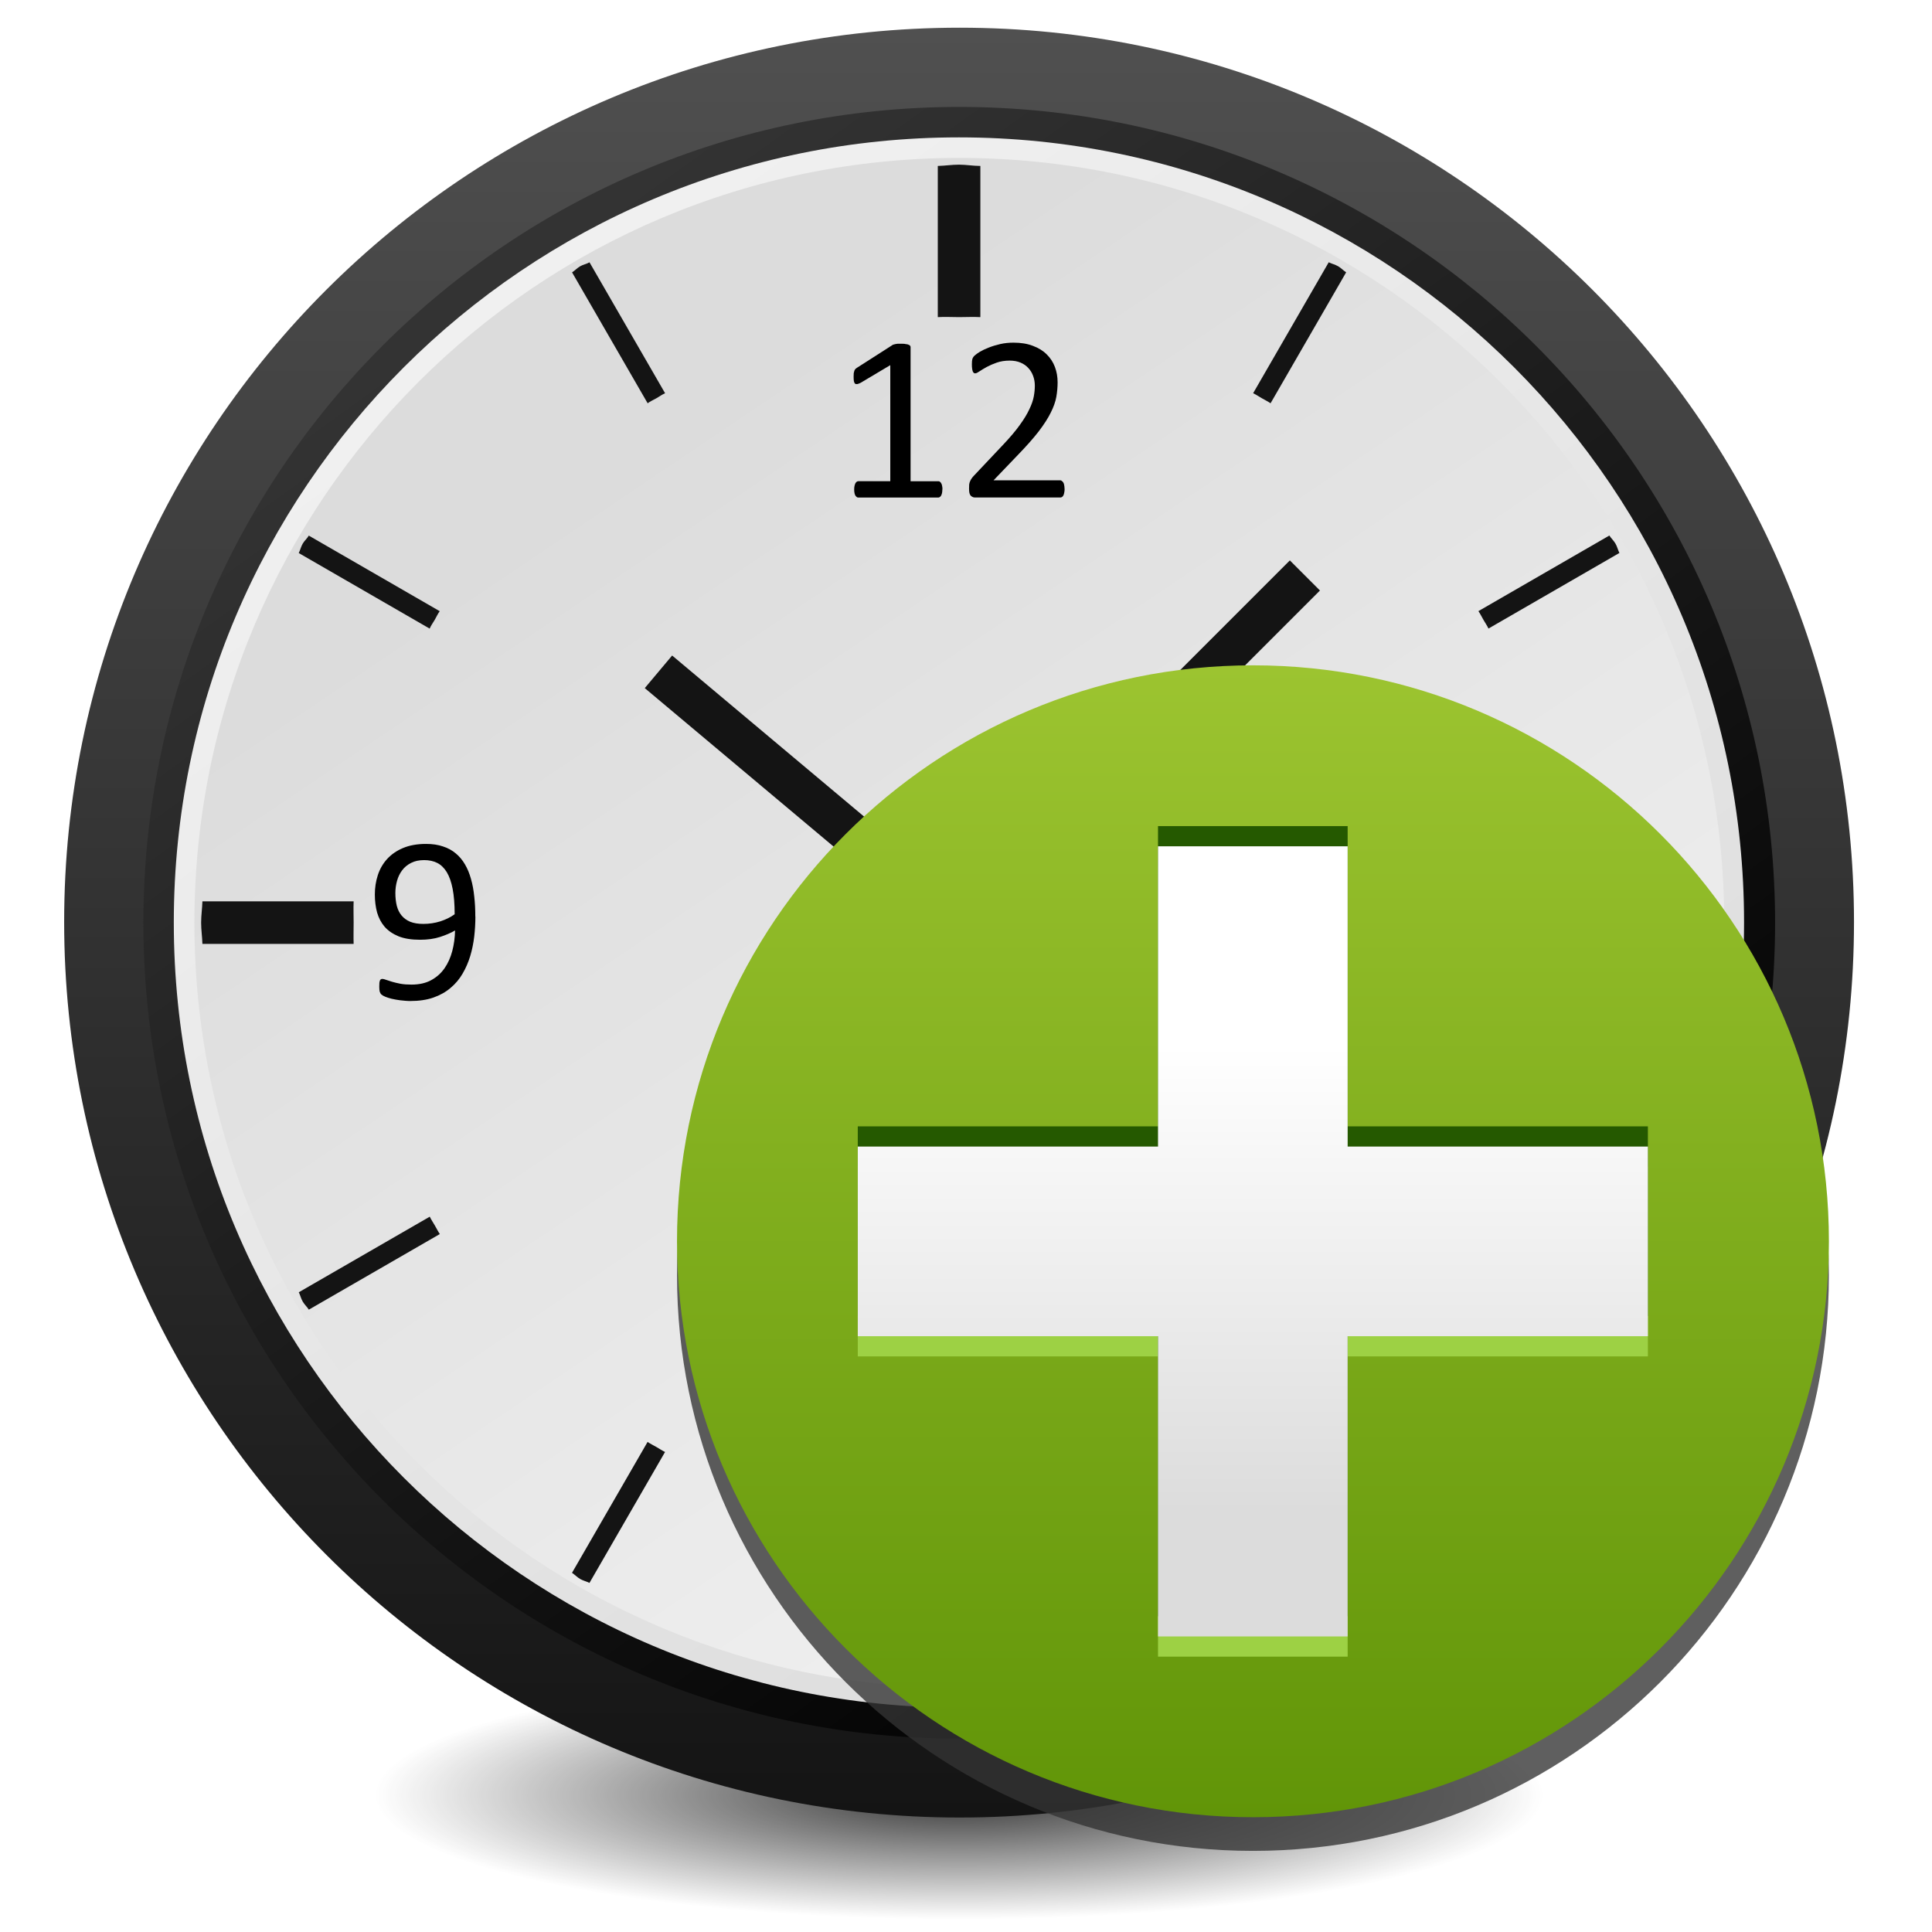 <?xml version="1.0" encoding="UTF-8" standalone="no"?>
<!-- Created with Inkscape (http://www.inkscape.org/) -->

<svg
   xmlns:dc="http://purl.org/dc/elements/1.1/"
   xmlns:cc="http://creativecommons.org/ns#"
   xmlns:rdf="http://www.w3.org/1999/02/22-rdf-syntax-ns#"
   xmlns:svg="http://www.w3.org/2000/svg"
   xmlns="http://www.w3.org/2000/svg"
   xmlns:xlink="http://www.w3.org/1999/xlink"
   xmlns:sodipodi="http://sodipodi.sourceforge.net/DTD/sodipodi-0.dtd"
   xmlns:inkscape="http://www.inkscape.org/namespaces/inkscape"
   width="48"
   height="48"
   id="svg2"
   version="1.1"
   inkscape:version="0.47pre4 r22446"
   sodipodi:docname="appointment.svg"
   inkscape:export-filename="/home/andrea/.icons/MeliaeSVG/48/apps/png/appointment.png"
   inkscape:export-xdpi="240"
   inkscape:export-ydpi="240">
  <defs
     id="defs4">
    <linearGradient
       id="linearGradient3788">
      <stop
         id="stop3790"
         offset="0"
         style="stop-color:#333333;stop-opacity:1;" />
      <stop
         id="stop3792"
         offset="1"
         style="stop-color:#000000;stop-opacity:1;" />
    </linearGradient>
    <linearGradient
       id="linearGradient3748">
      <stop
         style="stop-color:#f0f0f0;stop-opacity:1;"
         offset="0"
         id="stop3750" />
      <stop
         style="stop-color:#dcdcdc;stop-opacity:1;"
         offset="1"
         id="stop3752" />
    </linearGradient>
    <linearGradient
       id="linearGradient3740">
      <stop
         style="stop-color:#dcdcdc;stop-opacity:1;"
         offset="0"
         id="stop3742" />
      <stop
         style="stop-color:#f0f0f0;stop-opacity:1;"
         offset="1"
         id="stop3744" />
    </linearGradient>
    <linearGradient
       id="linearGradient3728">
      <stop
         style="stop-color:#c8c8c8;stop-opacity:0;"
         offset="0"
         id="stop3730" />
      <stop
         id="stop3736"
         offset="0.5"
         style="stop-color:#c8c8c8;stop-opacity:1;" />
      <stop
         style="stop-color:#c8c8c8;stop-opacity:0;"
         offset="1"
         id="stop3732" />
    </linearGradient>
    <linearGradient
       id="linearGradient3720">
      <stop
         id="stop3722"
         offset="0"
         style="stop-color:#f0f0f0;stop-opacity:1;" />
      <stop
         id="stop3724"
         offset="1"
         style="stop-color:#646464;stop-opacity:1;" />
    </linearGradient>
    <linearGradient
       id="linearGradient3712">
      <stop
         style="stop-color:#646464;stop-opacity:1;"
         offset="0"
         id="stop3714" />
      <stop
         style="stop-color:#646464;stop-opacity:0;"
         offset="1"
         id="stop3716" />
    </linearGradient>
    <linearGradient
       id="linearGradient3694">
      <stop
         style="stop-color:#de220c;stop-opacity:1;"
         offset="0"
         id="stop3696" />
      <stop
         style="stop-color:#700000;stop-opacity:1;"
         offset="1"
         id="stop3698" />
    </linearGradient>
    <linearGradient
       inkscape:collect="always"
       id="linearGradient3652">
      <stop
         style="stop-color:#333333;stop-opacity:1;"
         offset="0"
         id="stop3654" />
      <stop
         style="stop-color:#333333;stop-opacity:0;"
         offset="1"
         id="stop3656" />
    </linearGradient>
    <linearGradient
       id="linearGradient3642">
      <stop
         style="stop-color:#868686;stop-opacity:1;"
         offset="0"
         id="stop3644" />
      <stop
         style="stop-color:#868686;stop-opacity:0;"
         offset="1"
         id="stop3646" />
    </linearGradient>
    <linearGradient
       id="linearGradient3634">
      <stop
         style="stop-color:#505050;stop-opacity:1;"
         offset="0"
         id="stop3636" />
      <stop
         style="stop-color:#141414;stop-opacity:1;"
         offset="1"
         id="stop3638" />
    </linearGradient>
    <linearGradient
       id="linearGradient3626">
      <stop
         style="stop-color:#ffffff;stop-opacity:1;"
         offset="0"
         id="stop3628" />
      <stop
         style="stop-color:#ffffff;stop-opacity:0;"
         offset="1"
         id="stop3630" />
    </linearGradient>
    <inkscape:perspective
       sodipodi:type="inkscape:persp3d"
       inkscape:vp_x="0 : 526.18109 : 1"
       inkscape:vp_y="0 : 1000 : 0"
       inkscape:vp_z="744.09448 : 526.18109 : 1"
       inkscape:persp3d-origin="372.04724 : 350.78739 : 1"
       id="perspective10" />
    <inkscape:perspective
       id="perspective2824"
       inkscape:persp3d-origin="0.5 : 0.33333333 : 1"
       inkscape:vp_z="1 : 0.5 : 1"
       inkscape:vp_y="0 : 1000 : 0"
       inkscape:vp_x="0 : 0.5 : 1"
       sodipodi:type="inkscape:persp3d" />
    <inkscape:perspective
       id="perspective2838"
       inkscape:persp3d-origin="0.5 : 0.33333333 : 1"
       inkscape:vp_z="1 : 0.5 : 1"
       inkscape:vp_y="0 : 1000 : 0"
       inkscape:vp_x="0 : 0.5 : 1"
       sodipodi:type="inkscape:persp3d" />
    <linearGradient
       inkscape:collect="always"
       xlink:href="#linearGradient3626"
       id="linearGradient3632"
       x1="25.982"
       y1="-11.136"
       x2="25.982"
       y2="34.154"
       gradientUnits="userSpaceOnUse" />
    <linearGradient
       inkscape:collect="always"
       xlink:href="#linearGradient3634"
       id="linearGradient3648"
       x1="23.828"
       y1="0.688"
       x2="23.828"
       y2="45.156"
       gradientUnits="userSpaceOnUse" />
    <radialGradient
       inkscape:collect="always"
       xlink:href="#linearGradient3652"
       id="radialGradient3658"
       cx="23.928"
       cy="44.591"
       fx="23.928"
       fy="44.591"
       r="10.67"
       gradientTransform="matrix(1,0,0,0.213,0,35.092)"
       gradientUnits="userSpaceOnUse" />
    <linearGradient
       inkscape:collect="always"
       xlink:href="#linearGradient3694"
       id="linearGradient3700"
       x1="-8.348"
       y1="18.089"
       x2="-8.348"
       y2="21.393"
       gradientUnits="userSpaceOnUse" />
    <inkscape:perspective
       id="perspective2960"
       inkscape:persp3d-origin="0.5 : 0.33333333 : 1"
       inkscape:vp_z="1 : 0.5 : 1"
       inkscape:vp_y="0 : 1000 : 0"
       inkscape:vp_x="0 : 0.5 : 1"
       sodipodi:type="inkscape:persp3d" />
    <linearGradient
       inkscape:collect="always"
       xlink:href="#linearGradient3740"
       id="linearGradient3746"
       x1="17.882"
       y1="12.391"
       x2="36.372"
       y2="39.872"
       gradientUnits="userSpaceOnUse" />
    <linearGradient
       inkscape:collect="always"
       xlink:href="#linearGradient3748"
       id="linearGradient3754"
       x1="14.903"
       y1="9.056"
       x2="37.981"
       y2="41.051"
       gradientUnits="userSpaceOnUse" />
    <linearGradient
       inkscape:collect="always"
       xlink:href="#linearGradient3788"
       id="linearGradient3786"
       gradientUnits="userSpaceOnUse"
       x1="14.903"
       y1="9.056"
       x2="37.981"
       y2="41.051" />
    <linearGradient
       gradientUnits="userSpaceOnUse"
       y2="1036.872"
       x2="24"
       y1="1020.331"
       x1="24"
       id="linearGradient3641"
       xlink:href="#linearGradient3635"
       inkscape:collect="always" />
    <linearGradient
       y2="47.495"
       x2="-57.452"
       y1="16.938"
       x1="-57.452"
       gradientUnits="userSpaceOnUse"
       id="linearGradient3672"
       xlink:href="#linearGradient3628"
       inkscape:collect="always" />
    <linearGradient
       y2="47.495"
       x2="-57.452"
       y1="16.938"
       x1="-57.452"
       gradientUnits="userSpaceOnUse"
       id="linearGradient3663"
       xlink:href="#linearGradient3628"
       inkscape:collect="always" />
    <linearGradient
       y2="47.495"
       x2="-57.452"
       y1="16.938"
       x1="-57.452"
       gradientUnits="userSpaceOnUse"
       id="linearGradient3656"
       xlink:href="#linearGradient3628"
       inkscape:collect="always" />
    <filter
       id="filter3641"
       inkscape:collect="always">
      <feGaussianBlur
         id="feGaussianBlur3643"
         stdDeviation="0.306"
         inkscape:collect="always" />
    </filter>
    <linearGradient
       gradientUnits="userSpaceOnUse"
       y2="47.495"
       x2="-57.452"
       y1="16.938"
       x1="-57.452"
       id="linearGradient3634-3"
       xlink:href="#linearGradient3628"
       inkscape:collect="always" />
    <linearGradient
       gradientTransform="translate(-61.619,1038.202)"
       gradientUnits="userSpaceOnUse"
       y2="45.219"
       x2="43.031"
       y1="28.552"
       x1="25.229"
       id="linearGradient3638"
       xlink:href="#linearGradient3632-9"
       inkscape:collect="always" />
    <linearGradient
       y2="965.562"
       x2="63.766"
       y1="941.446"
       x1="63.766"
       gradientTransform="matrix(0.377,0,0,0.377,-0.071,657.557)"
       gradientUnits="userSpaceOnUse"
       id="linearGradient2843"
       xlink:href="#linearGradient3715"
       inkscape:collect="always" />
    <linearGradient
       y2="1030.761"
       x2="37.376"
       y1="948.827"
       x1="37.376"
       gradientTransform="matrix(0.377,0,0,0.377,-0.071,657.425)"
       gradientUnits="userSpaceOnUse"
       id="linearGradient2840"
       xlink:href="#linearGradient3723"
       inkscape:collect="always" />
    <linearGradient
       y2="1029.886"
       x2="63.766"
       y1="949.327"
       x1="63.766"
       gradientTransform="matrix(0.377,0,0,0.377,-0.071,657.425)"
       gradientUnits="userSpaceOnUse"
       id="linearGradient2838"
       xlink:href="#linearGradient3707"
       inkscape:collect="always" />
    <linearGradient
       y2="1030.761"
       x2="37.376"
       y1="948.827"
       x1="37.376"
       gradientTransform="matrix(1.007,0,0,1.007,0.22,-1.109)"
       gradientUnits="userSpaceOnUse"
       id="linearGradient3757"
       xlink:href="#linearGradient3723"
       inkscape:collect="always" />
    <linearGradient
       y2="1029.886"
       x2="63.766"
       y1="949.327"
       x1="63.766"
       gradientTransform="matrix(1.007,0,0,1.007,0.22,-1.109)"
       gradientUnits="userSpaceOnUse"
       id="linearGradient3755"
       xlink:href="#linearGradient3707"
       inkscape:collect="always" />
    <linearGradient
       y2="983.419"
       x2="63.766"
       y1="936.952"
       x1="63.766"
       gradientTransform="matrix(1.007,0,0,1.007,0.22,-0.757)"
       gradientUnits="userSpaceOnUse"
       id="linearGradient3753"
       xlink:href="#linearGradient3715"
       inkscape:collect="always" />
    <linearGradient
       y2="983.419"
       x2="63.766"
       y1="936.952"
       x1="63.766"
       gradientTransform="matrix(1.007,0,0,1.007,0.22,-0.757)"
       gradientUnits="userSpaceOnUse"
       id="linearGradient3747"
       xlink:href="#linearGradient3715"
       inkscape:collect="always" />
    <linearGradient
       y2="1030.761"
       x2="37.376"
       y1="948.827"
       x1="37.376"
       gradientTransform="matrix(1.007,0,0,1.007,0.22,-1.109)"
       gradientUnits="userSpaceOnUse"
       id="linearGradient3744"
       xlink:href="#linearGradient3723"
       inkscape:collect="always" />
    <linearGradient
       y2="1029.886"
       x2="63.766"
       y1="949.327"
       x1="63.766"
       gradientTransform="matrix(1.007,0,0,1.007,0.22,-1.109)"
       gradientUnits="userSpaceOnUse"
       id="linearGradient3742"
       xlink:href="#linearGradient3707"
       inkscape:collect="always" />
    <linearGradient
       y2="1030.761"
       x2="37.376"
       y1="948.827"
       x1="37.376"
       gradientTransform="translate(0.234,5.741)"
       gradientUnits="userSpaceOnUse"
       id="linearGradient3739"
       xlink:href="#linearGradient3723"
       inkscape:collect="always" />
    <linearGradient
       y2="1029.886"
       x2="63.766"
       y1="949.327"
       x1="63.766"
       gradientTransform="translate(0.234,5.741)"
       gradientUnits="userSpaceOnUse"
       id="linearGradient3737"
       xlink:href="#linearGradient3707"
       inkscape:collect="always" />
    <linearGradient
       y2="983.419"
       x2="63.766"
       y1="936.952"
       x1="63.766"
       gradientTransform="translate(0.234,6.091)"
       gradientUnits="userSpaceOnUse"
       id="linearGradient3735"
       xlink:href="#linearGradient3715"
       inkscape:collect="always" />
    <linearGradient
       gradientTransform="translate(0.234,5.741)"
       gradientUnits="userSpaceOnUse"
       y2="1030.761"
       x2="37.376"
       y1="948.827"
       x1="37.376"
       id="linearGradient3729"
       xlink:href="#linearGradient3723"
       inkscape:collect="always" />
    <linearGradient
       gradientTransform="translate(0.234,6.091)"
       gradientUnits="userSpaceOnUse"
       y2="983.419"
       x2="63.766"
       y1="936.952"
       x1="63.766"
       id="linearGradient3721"
       xlink:href="#linearGradient3715"
       inkscape:collect="always" />
    <linearGradient
       gradientTransform="translate(0.234,5.741)"
       gradientUnits="userSpaceOnUse"
       y2="1029.886"
       x2="63.766"
       y1="949.327"
       x1="63.766"
       id="linearGradient3713"
       xlink:href="#linearGradient3707"
       inkscape:collect="always" />
    <inkscape:perspective
       sodipodi:type="inkscape:persp3d"
       inkscape:vp_x="0 : 0.5 : 1"
       inkscape:vp_y="0 : 1000 : 0"
       inkscape:vp_z="1 : 0.5 : 1"
       inkscape:persp3d-origin="0.5 : 0.33333333 : 1"
       id="perspective2920" />
    <inkscape:perspective
       id="perspective10-9"
       inkscape:persp3d-origin="372.04724 : 350.78739 : 1"
       inkscape:vp_z="744.09448 : 526.18109 : 1"
       inkscape:vp_y="0 : 1000 : 0"
       inkscape:vp_x="0 : 526.18109 : 1"
       sodipodi:type="inkscape:persp3d" />
    <linearGradient
       id="linearGradient3707">
      <stop
         id="stop3709"
         offset="0"
         style="stop-color:#a6c4d9;stop-opacity:0.784;" />
      <stop
         id="stop3711"
         offset="1"
         style="stop-color:#75a3c3;stop-opacity:1;" />
    </linearGradient>
    <linearGradient
       id="linearGradient3715">
      <stop
         id="stop3717"
         offset="0"
         style="stop-color:#99bbd4;stop-opacity:1;" />
      <stop
         id="stop3719"
         offset="1"
         style="stop-color:#5d93ba;stop-opacity:1;" />
    </linearGradient>
    <linearGradient
       id="linearGradient3723">
      <stop
         id="stop3725"
         offset="0"
         style="stop-color:#ffffff;stop-opacity:0.784;" />
      <stop
         id="stop3727"
         offset="1"
         style="stop-color:#ffffff;stop-opacity:0;" />
    </linearGradient>
    <linearGradient
       id="linearGradient3618">
      <stop
         id="stop3620"
         offset="0"
         style="stop-color:#9cc430;stop-opacity:1;" />
      <stop
         id="stop3622"
         offset="1"
         style="stop-color:#9cc430;stop-opacity:0;" />
    </linearGradient>
    <linearGradient
       id="linearGradient3632-9">
      <stop
         id="stop3634"
         offset="0"
         style="stop-color:#ffffff;stop-opacity:1;" />
      <stop
         id="stop3636-6"
         offset="1"
         style="stop-color:#f0f0f0;stop-opacity:1;" />
    </linearGradient>
    <linearGradient
       id="linearGradient3628">
      <stop
         id="stop3630-1"
         offset="0"
         style="stop-color:#9cc430;stop-opacity:1;" />
      <stop
         id="stop3632"
         offset="1"
         style="stop-color:#619508;stop-opacity:1;" />
    </linearGradient>
    <linearGradient
       id="linearGradient3635">
      <stop
         id="stop3637"
         offset="0"
         style="stop-color:#ffffff;stop-opacity:1;" />
      <stop
         id="stop3639"
         offset="1"
         style="stop-color:#dcdcdc;stop-opacity:1;" />
    </linearGradient>
  </defs>
  <sodipodi:namedview
     id="base"
     pagecolor="#ffffff"
     bordercolor="#666666"
     borderopacity="1.0"
     inkscape:pageopacity="0.0"
     inkscape:pageshadow="2"
     inkscape:zoom="4"
     inkscape:cx="42.3296"
     inkscape:cy="20.023805"
     inkscape:document-units="px"
     inkscape:current-layer="layer1"
     showgrid="false"
     inkscape:window-width="1280"
     inkscape:window-height="714"
     inkscape:window-x="0"
     inkscape:window-y="25"
     inkscape:window-maximized="1" />
  <g
     inkscape:label="Livello 1"
     inkscape:groupmode="layer"
     id="layer1"
     transform="translate(0,-1004.362)">
    <path
       sodipodi:type="arc"
       style="fill:url(#radialGradient3658);fill-opacity:1;stroke:none"
       id="path3650"
       sodipodi:cx="23.927988"
       sodipodi:cy="44.590736"
       sodipodi:rx="10.669736"
       sodipodi:ry="2.2728431"
       d="m 34.598,44.591 c 0,1.255 -4.777,2.273 -10.67,2.273 -5.893,0 -10.67,-1.018 -10.67,-2.273 0,-1.255 4.777,-2.273 10.67,-2.273 5.893,0 10.67,1.018 10.67,2.273 z"
       transform="matrix(1.36,0,0,1.36,-8.71,988.317)" />
    <path
       style="fill:url(#linearGradient3648);fill-opacity:1;stroke:none"
       d="M 23.844 0.688 C 11.565 0.688 1.594 10.628 1.594 22.906 C 1.594 35.185 11.565 45.156 23.844 45.156 C 36.122 45.156 46.062 35.185 46.062 22.906 C 46.062 10.628 36.122 0.688 23.844 0.688 z M 23.844 4.25 C 34.15 4.25 42.5 12.6 42.5 22.906 C 42.5 33.212 34.15 41.562 23.844 41.562 C 13.538 41.562 5.188 33.212 5.188 22.906 C 5.188 12.6 13.538 4.25 23.844 4.25 z "
       id="path2844"
       transform="translate(0,1004.362)" />
    <path
       transform="matrix(1.009,0,0,1.009,-2.384,1002.009)"
       d="m 46.071,25.054 c 0,11.095 -8.994,20.089 -20.089,20.089 -11.095,0 -20.089,-8.994 -20.089,-20.089 0,-11.095 8.994,-20.089 20.089,-20.089 11.095,0 20.089,8.994 20.089,20.089 z"
       sodipodi:ry="20.089285"
       sodipodi:rx="20.089285"
       sodipodi:cy="25.053572"
       sodipodi:cx="25.982143"
       id="path3784"
       style="fill:url(#linearGradient3786);fill-opacity:1.0;stroke:none"
       sodipodi:type="arc" />
    <path
       sodipodi:type="arc"
       style="fill:url(#linearGradient3754);fill-opacity:1;stroke:none"
       id="path3620"
       sodipodi:cx="25.982143"
       sodipodi:cy="25.053572"
       sodipodi:rx="20.089285"
       sodipodi:ry="20.089285"
       d="m 46.071,25.054 c 0,11.095 -8.994,20.089 -20.089,20.089 -11.095,0 -20.089,-8.994 -20.089,-20.089 0,-11.095 8.994,-20.089 20.089,-20.089 11.095,0 20.089,8.994 20.089,20.089 z"
       transform="matrix(0.971,0,0,0.971,-1.404,1002.954)" />
    <path
       transform="matrix(0.946,0,0,0.946,-0.745,1003.589)"
       d="m 46.071,25.054 c 0,11.095 -8.994,20.089 -20.089,20.089 -11.095,0 -20.089,-8.994 -20.089,-20.089 0,-11.095 8.994,-20.089 20.089,-20.089 11.095,0 20.089,8.994 20.089,20.089 z"
       sodipodi:ry="20.089285"
       sodipodi:rx="20.089285"
       sodipodi:cy="25.053572"
       sodipodi:cx="25.982143"
       id="path3738"
       style="fill:url(#linearGradient3746);fill-opacity:1;stroke:none"
       sodipodi:type="arc" />
    <g
       style="font-size:2px;font-style:normal;font-variant:normal;font-weight:normal;font-stretch:normal;fill:#000000;fill-opacity:1;stroke:none;font-family:Calibri;-inkscape-font-specification:Calibri"
       id="text3780">
      <path
         d="m 22.521,1032.169 c -2e-6,0.01 -0.001,0.01 -0.004,0.014 -0.003,0 -0.007,0.01 -0.013,0.01 -0.006,0 -0.014,0 -0.024,0.01 -0.01,0 -0.023,0 -0.039,0 -0.016,0 -0.03,-7e-4 -0.04,-0 -0.01,-0 -0.019,-0 -0.025,-0.01 -0.006,-0 -0.01,-0.01 -0.013,-0.01 -0.003,-0 -0.004,-0.01 -0.004,-0.014 l 0,-0.534 c -1e-6,-0.037 -0.003,-0.071 -0.01,-0.102 -0.006,-0.031 -0.017,-0.057 -0.031,-0.079 -0.014,-0.022 -0.033,-0.039 -0.055,-0.051 -0.022,-0.012 -0.048,-0.018 -0.078,-0.018 -0.037,0 -0.075,0.014 -0.112,0.043 -0.037,0.029 -0.078,0.071 -0.123,0.126 l 0,0.614 c -1e-6,0.01 -0.001,0.01 -0.004,0.014 -0.003,0 -0.007,0.01 -0.014,0.01 -0.006,0 -0.014,0 -0.024,0.01 -0.01,0 -0.023,0 -0.039,0 -0.015,0 -0.028,-7e-4 -0.039,-0 -0.01,-0 -0.019,-0 -0.025,-0.01 -0.006,-0 -0.01,-0.01 -0.013,-0.01 -0.002,-0 -0.003,-0.01 -0.003,-0.014 l 0,-0.534 c -1e-6,-0.037 -0.004,-0.071 -0.011,-0.102 -0.007,-0.031 -0.018,-0.057 -0.032,-0.079 -0.014,-0.022 -0.033,-0.039 -0.055,-0.051 -0.021,-0.012 -0.047,-0.018 -0.077,-0.018 -0.037,0 -0.075,0.014 -0.112,0.043 -0.038,0.029 -0.079,0.071 -0.123,0.126 l 0,0.614 c -10e-7,0.01 -0.001,0.01 -0.004,0.014 -0.003,0 -0.007,0.01 -0.013,0.01 -0.006,0 -0.014,0 -0.024,0.01 -0.01,0 -0.024,0 -0.04,0 -0.016,0 -0.029,-7e-4 -0.039,-0 -0.01,-0 -0.019,-0 -0.025,-0.01 -0.006,-0 -0.01,-0.01 -0.013,-0.01 -0.002,-0 -0.003,-0.01 -0.003,-0.014 l 0,-0.879 c 0,-0.01 9.76e-4,-0.01 0.003,-0.013 0.002,-0 0.006,-0.01 0.012,-0.01 0.006,-0 0.013,-0.01 0.022,-0.01 0.009,-0 0.021,-0 0.036,-0 0.014,0 0.026,7e-4 0.035,0 0.01,6e-4 0.017,0 0.022,0.01 0.005,0 0.009,0.01 0.011,0.01 0.003,0 0.004,0.01 0.004,0.013 l 0,0.116 c 0.049,-0.055 0.097,-0.096 0.144,-0.121 0.047,-0.026 0.094,-0.039 0.142,-0.039 0.036,0 0.069,0 0.098,0.013 0.029,0.01 0.055,0.021 0.077,0.036 0.022,0.015 0.041,0.033 0.057,0.055 0.016,0.021 0.029,0.044 0.039,0.07 0.029,-0.032 0.057,-0.059 0.083,-0.081 0.027,-0.022 0.052,-0.04 0.076,-0.054 0.025,-0.014 0.049,-0.023 0.071,-0.029 0.023,-0.01 0.047,-0.01 0.07,-0.01 0.057,0 0.104,0.01 0.143,0.03 0.038,0.019 0.069,0.046 0.093,0.079 0.024,0.033 0.041,0.072 0.051,0.117 0.01,0.044 0.016,0.091 0.016,0.141 l 0,0.556"
         style=""
         id="path2896" />
      <path
         d="m 23.564,1031.691 c -1e-6,0.025 -0.006,0.044 -0.02,0.055 -0.012,0.01 -0.027,0.016 -0.043,0.016 l -0.576,0 c 0,0.049 0.005,0.093 0.015,0.132 0.01,0.039 0.026,0.073 0.049,0.101 0.023,0.028 0.052,0.05 0.089,0.064 0.036,0.015 0.081,0.023 0.134,0.023 0.042,0 0.079,-0 0.111,-0.01 0.033,-0.01 0.061,-0.015 0.084,-0.023 0.024,-0.01 0.044,-0.016 0.059,-0.022 0.016,-0.01 0.027,-0.011 0.035,-0.011 0.005,0 0.009,0 0.012,0 0.004,0 0.007,0.01 0.009,0.01 0.002,0 0.003,0.011 0.004,0.019 0.001,0.01 0.002,0.018 0.002,0.029 -1e-6,0.01 -3.27e-4,0.016 -9.77e-4,0.022 -6.52e-4,0.01 -0.002,0.011 -0.003,0.017 -6.51e-4,0 -0.002,0.01 -0.005,0.013 -0.002,0 -0.005,0.01 -0.009,0.012 -0.003,0 -0.014,0.01 -0.031,0.017 -0.018,0.01 -0.04,0.016 -0.068,0.024 -0.028,0.01 -0.061,0.015 -0.098,0.021 -0.036,0.01 -0.076,0.01 -0.117,0.01 -0.072,0 -0.136,-0.01 -0.19,-0.03 -0.054,-0.02 -0.1,-0.05 -0.137,-0.09 -0.037,-0.04 -0.065,-0.09 -0.084,-0.149 -0.019,-0.06 -0.028,-0.13 -0.028,-0.209 0,-0.075 0.01,-0.143 0.029,-0.203 0.02,-0.061 0.048,-0.112 0.084,-0.153 0.037,-0.042 0.082,-0.075 0.134,-0.097 0.052,-0.023 0.11,-0.034 0.175,-0.034 0.069,0 0.128,0.011 0.176,0.033 0.049,0.022 0.089,0.052 0.12,0.09 0.031,0.037 0.054,0.081 0.068,0.132 0.015,0.05 0.022,0.104 0.022,0.161 l 0,0.029 m -0.162,-0.048 c 0.002,-0.085 -0.017,-0.151 -0.057,-0.199 -0.039,-0.048 -0.097,-0.072 -0.175,-0.072 -0.04,0 -0.075,0.01 -0.104,0.023 -0.03,0.015 -0.055,0.035 -0.075,0.06 -0.02,0.025 -0.036,0.054 -0.047,0.087 -0.011,0.033 -0.017,0.067 -0.019,0.103 l 0.477,0"
         style=""
         id="path2898" />
      <path
         d="m 23.972,1032.169 c -10e-7,0.01 -0.001,0.01 -0.004,0.014 -0.003,0 -0.007,0.01 -0.013,0.01 -0.006,0 -0.014,0 -0.024,0.01 -0.01,0 -0.024,0 -0.04,0 -0.016,0 -0.029,-7e-4 -0.039,-0 -0.01,-0 -0.019,-0 -0.025,-0.01 -0.006,-0 -0.01,-0.01 -0.013,-0.01 -0.002,-0 -0.003,-0.01 -0.003,-0.014 l 0,-1.305 c 0,-0.01 9.76e-4,-0.01 0.003,-0.014 0.003,-0 0.007,-0.01 0.013,-0.01 0.006,-0 0.015,-0 0.025,-0.01 0.01,-0 0.023,-0 0.039,-0 0.016,0 0.03,7e-4 0.04,0 0.01,0 0.019,0 0.024,0.01 0.006,0 0.01,0.01 0.013,0.01 0.003,0 0.004,0.01 0.004,0.014 l 0,1.305"
         style=""
         id="path2900" />
      <path
         d="m 24.433,1032.169 c 0,0.01 -0.001,0.01 -0.004,0.014 -0.003,0 -0.007,0.01 -0.013,0.01 -0.006,0 -0.014,0 -0.024,0.01 -0.01,0 -0.024,0 -0.04,0 -0.016,0 -0.029,-7e-4 -0.039,-0 -0.01,-0 -0.019,-0 -0.025,-0.01 -0.006,-0 -0.01,-0.01 -0.013,-0.01 -0.002,-0 -0.003,-0.01 -0.003,-0.014 l 0,-0.879 c 0,-0 9.77e-4,-0.01 0.003,-0.013 0.003,-0 0.007,-0.01 0.013,-0.01 0.006,-0 0.015,-0 0.025,-0.01 0.01,-0 0.023,-0 0.039,-0 0.016,0 0.03,7e-4 0.04,0 0.01,0 0.019,0 0.024,0.01 0.006,0 0.01,0.01 0.013,0.01 0.003,0 0.004,0.01 0.004,0.013 l 0,0.879 m 0.019,-1.176 c 0,0.038 -0.007,0.063 -0.021,0.077 -0.014,0.014 -0.041,0.021 -0.079,0.021 -0.038,0 -0.064,-0.01 -0.078,-0.02 -0.014,-0.014 -0.021,-0.039 -0.021,-0.076 0,-0.038 0.007,-0.063 0.021,-0.077 0.014,-0.014 0.041,-0.021 0.079,-0.021 0.038,0 0.063,0.01 0.077,0.021 0.014,0.013 0.021,0.038 0.021,0.075"
         style=""
         id="path2902" />
      <path
         d="m 25.395,1032.17 c -1e-6,0.01 -0.003,0.014 -0.008,0.018 -0.005,0 -0.012,0.01 -0.021,0.01 -0.009,0 -0.022,0 -0.04,0 -0.017,0 -0.031,-0 -0.041,-0 -0.01,-0 -0.017,-0 -0.021,-0.01 -0.005,-0 -0.007,-0.01 -0.007,-0.018 l 0,-0.088 c -0.038,0.041 -0.081,0.073 -0.129,0.096 -0.047,0.023 -0.097,0.034 -0.149,0.034 -0.046,0 -0.088,-0.01 -0.126,-0.018 -0.037,-0.012 -0.069,-0.029 -0.096,-0.052 -0.026,-0.023 -0.047,-0.051 -0.062,-0.084 -0.014,-0.033 -0.021,-0.071 -0.021,-0.113 -10e-7,-0.049 0.01,-0.092 0.03,-0.129 0.02,-0.036 0.049,-0.067 0.087,-0.091 0.038,-0.024 0.084,-0.042 0.139,-0.054 0.055,-0.012 0.116,-0.018 0.185,-0.018 l 0.121,0 0,-0.068 c -1e-6,-0.034 -0.004,-0.064 -0.011,-0.09 -0.007,-0.026 -0.019,-0.048 -0.035,-0.064 -0.016,-0.018 -0.036,-0.031 -0.062,-0.039 -0.025,-0.01 -0.057,-0.014 -0.094,-0.014 -0.04,0 -0.076,0 -0.107,0.015 -0.031,0.01 -0.059,0.02 -0.083,0.031 -0.023,0.011 -0.043,0.022 -0.06,0.031 -0.016,0.01 -0.027,0.014 -0.035,0.014 -0.005,0 -0.01,-0 -0.014,-0 -0.004,-0 -0.007,-0.01 -0.011,-0.012 -0.003,-0.01 -0.005,-0.012 -0.006,-0.02 -0.001,-0.01 -0.002,-0.018 -0.002,-0.027 0,-0.016 9.77e-4,-0.029 0.003,-0.038 0.003,-0.01 0.008,-0.019 0.017,-0.027 0.009,-0.01 0.024,-0.018 0.046,-0.029 0.021,-0.012 0.046,-0.022 0.074,-0.031 0.028,-0.01 0.059,-0.017 0.092,-0.023 0.033,-0.01 0.067,-0.01 0.101,-0.01 0.063,0 0.117,0.01 0.161,0.022 0.044,0.014 0.08,0.035 0.107,0.063 0.027,0.027 0.047,0.062 0.06,0.102 0.012,0.041 0.019,0.089 0.019,0.144 l 0,0.593 m -0.16,-0.401 -0.138,0 c -0.044,0 -0.083,0 -0.115,0.012 -0.033,0.01 -0.06,0.018 -0.081,0.033 -0.021,0.014 -0.037,0.032 -0.048,0.053 -0.01,0.02 -0.015,0.044 -0.015,0.07 -10e-7,0.045 0.014,0.082 0.043,0.109 0.029,0.027 0.07,0.04 0.122,0.04 0.042,0 0.081,-0.011 0.117,-0.032 0.036,-0.021 0.075,-0.054 0.114,-0.099 l 0,-0.186"
         style=""
         id="path2904" />
      <path
         d="m 26.439,1031.691 c -1e-6,0.025 -0.006,0.044 -0.02,0.055 -0.012,0.01 -0.027,0.016 -0.043,0.016 l -0.576,0 c 0,0.049 0.005,0.093 0.015,0.132 0.01,0.039 0.026,0.073 0.049,0.101 0.023,0.028 0.052,0.05 0.089,0.064 0.036,0.015 0.081,0.023 0.134,0.023 0.042,0 0.079,-0 0.111,-0.01 0.033,-0.01 0.061,-0.015 0.084,-0.023 0.024,-0.01 0.044,-0.016 0.059,-0.022 0.016,-0.01 0.027,-0.011 0.035,-0.011 0.005,0 0.009,0 0.012,0 0.004,0 0.007,0.01 0.009,0.01 0.002,0 0.003,0.011 0.004,0.019 0.001,0.01 0.002,0.018 0.002,0.029 -1e-6,0.01 -3.27e-4,0.016 -9.77e-4,0.022 -6.52e-4,0.01 -0.002,0.011 -0.003,0.017 -6.51e-4,0 -0.002,0.01 -0.005,0.013 -0.002,0 -0.005,0.01 -0.009,0.012 -0.003,0 -0.014,0.01 -0.031,0.017 -0.018,0.01 -0.04,0.016 -0.068,0.024 -0.028,0.01 -0.061,0.015 -0.098,0.021 -0.036,0.01 -0.076,0.01 -0.117,0.01 -0.072,0 -0.136,-0.01 -0.19,-0.03 -0.054,-0.02 -0.1,-0.05 -0.137,-0.09 -0.037,-0.04 -0.065,-0.09 -0.084,-0.149 -0.019,-0.06 -0.028,-0.13 -0.028,-0.209 0,-0.075 0.01,-0.143 0.029,-0.203 0.02,-0.061 0.048,-0.112 0.084,-0.153 0.037,-0.042 0.082,-0.075 0.134,-0.097 0.052,-0.023 0.11,-0.034 0.175,-0.034 0.069,0 0.128,0.011 0.176,0.033 0.049,0.022 0.089,0.052 0.12,0.09 0.031,0.037 0.054,0.081 0.068,0.132 0.015,0.05 0.022,0.104 0.022,0.161 l 0,0.029 m -0.162,-0.048 c 0.002,-0.085 -0.017,-0.151 -0.057,-0.199 -0.039,-0.048 -0.097,-0.072 -0.175,-0.072 -0.04,0 -0.075,0.01 -0.104,0.023 -0.03,0.015 -0.055,0.035 -0.075,0.06 -0.02,0.025 -0.036,0.054 -0.047,0.087 -0.011,0.033 -0.017,0.067 -0.019,0.103 l 0.477,0"
         style=""
         id="path2906" />
    </g>
    <path
       style="fill:#141414;fill-opacity:1;stroke:none"
       d="m 5.029,1026.755 c -0.005,0.177 -0.032,0.35 -0.032,0.529 0,0.179 0.027,0.351 0.032,0.529 l 3.757,0 c -0.006,-0.174 0,-0.353 0,-0.529 0,-0.18 -0.007,-0.35 0,-0.529 l -3.757,0 z m 33.842,0 c 0.007,0.178 0,0.348 0,0.529 0,0.176 0.006,0.354 0,0.529 l 3.756,0 c 0.004,-0.178 0.032,-0.35 0.032,-0.529 0,-0.179 -0.027,-0.351 -0.032,-0.529 l -3.756,0 z"
       id="path3660"
       sodipodi:nodetypes="csccscccsccscc" />
    <path
       id="path3680"
       d="m 23.299,1046.083 c 0.178,0 0.35,0.032 0.529,0.032 0.178,-4e-4 0.351,-0.027 0.529,-0.032 l -5.8e-5,-3.756 c -0.174,0.011 -0.353,0 -0.529,0 -0.18,2e-4 -0.35,0.01 -0.529,0 l 7e-6,3.756 0,10e-5 z m 4e-5,-33.842 c 0.178,-0.011 0.348,0 0.529,0 0.176,-2e-4 0.354,-0.01 0.529,0 l -8e-6,-3.756 c -0.178,0 -0.35,-0.032 -0.529,-0.032 -0.179,-4e-4 -0.351,0.028 -0.529,0.032 l 5.9e-5,3.756 0,0 z"
       style="fill:#141414;fill-opacity:1;stroke:none"
       sodipodi:nodetypes="csccsccccsccsccc" />
    <path
       style="font-size:medium;font-style:normal;font-variant:normal;font-weight:normal;font-stretch:normal;text-indent:0;text-align:start;text-decoration:none;line-height:normal;letter-spacing:normal;word-spacing:normal;text-transform:none;direction:ltr;block-progression:tb;writing-mode:lr-tb;text-anchor:start;color:#000000;fill:#141414;fill-opacity:1;stroke:none;stroke-width:1px;marker:none;visibility:visible;display:inline;overflow:visible;enable-background:accumulate;font-family:'A.C.M.E. Secret Agent';-inkscape-font-specification:'A.C.M.E. Secret Agent'"
       d="m 32.046,1018.285 -11.216,11.216 0.748,0.748 11.216,-11.216 -0.748,-0.748 z"
       id="path3686"
       inkscape:transform-center-y="-2.9674786"
       inkscape:transform-center-x="-2.9674105" />
    <path
       id="path3702"
       d="m 16.019,1021.458 10.27,8.618 0.68,-0.81 -10.27,-8.618 -0.68,0.81 z"
       style="font-size:medium;font-style:normal;font-variant:normal;font-weight:normal;font-stretch:normal;text-indent:0;text-align:start;text-decoration:none;line-height:normal;letter-spacing:normal;word-spacing:normal;text-transform:none;direction:ltr;block-progression:tb;writing-mode:lr-tb;text-anchor:start;color:#000000;fill:#141414;fill-opacity:1;stroke:none;stroke-width:1px;marker:none;visibility:visible;display:inline;overflow:visible;enable-background:accumulate;font-family:'A.C.M.E. Secret Agent';-inkscape-font-specification:'A.C.M.E. Secret Agent'"
       inkscape:transform-center-y="-1.9722286"
       inkscape:transform-center-x="2.3504971" />
    <path
       style="font-size:medium;font-style:normal;font-variant:normal;font-weight:normal;font-stretch:normal;text-indent:0;text-align:start;text-decoration:none;line-height:normal;letter-spacing:normal;word-spacing:normal;text-transform:none;direction:ltr;block-progression:tb;writing-mode:lr-tb;text-anchor:start;color:#000000;fill:#c80100;fill-opacity:1;stroke:none;stroke-width:0.5;marker:none;visibility:visible;display:inline;overflow:visible;enable-background:accumulate;font-family:'A.C.M.E. Secret Agent';-inkscape-font-specification:'A.C.M.E. Secret Agent'"
       d="m 25.35,1024.036 -0.497,-0.181 -6.069,16.675 0.497,0.181 6.069,-16.675 z"
       id="path3704"
       inkscape:transform-center-x="1.8206761"
       inkscape:transform-center-y="5.0022" />
    <path
       sodipodi:type="arc"
       style="fill:url(#linearGradient3700);fill-opacity:1;stroke:none"
       id="path3692"
       sodipodi:cx="-8.3482141"
       sodipodi:cy="19.741072"
       sodipodi:rx="1.6517857"
       sodipodi:ry="1.6517857"
       d="m -6.696,19.741 c 0,0.912 -0.74,1.652 -1.652,1.652 -0.912,0 -1.652,-0.74 -1.652,-1.652 0,-0.912 0.74,-1.652 1.652,-1.652 0.912,0 1.652,0.74 1.652,1.652 z"
       transform="matrix(0.706,0,0,0.706,29.723,1013.346)" />
    <g
       style="font-size:6px;font-style:normal;font-variant:normal;font-weight:normal;font-stretch:normal;fill:#000000;fill-opacity:1;stroke:none;font-family:Calibri;-inkscape-font-specification:Calibri"
       id="text3756">
      <path
         d="m 23.412,1016.523 c -2e-6,0.037 -0.003,0.068 -0.009,0.094 -0.006,0.025 -0.014,0.046 -0.023,0.061 -0.01,0.016 -0.021,0.027 -0.035,0.035 -0.012,0.01 -0.024,0.01 -0.038,0.01 l -1.98,0 c -0.014,0 -0.026,-0 -0.038,-0.01 -0.012,-0.01 -0.023,-0.019 -0.035,-0.035 -0.01,-0.016 -0.018,-0.036 -0.023,-0.061 -0.006,-0.025 -0.009,-0.057 -0.009,-0.094 0,-0.035 0.003,-0.066 0.009,-0.091 0.006,-0.025 0.013,-0.046 0.021,-0.062 0.01,-0.018 0.021,-0.03 0.032,-0.038 0.014,-0.01 0.028,-0.015 0.044,-0.015 l 0.791,0 0,-2.883 -0.732,0.436 c -0.037,0.019 -0.067,0.031 -0.091,0.035 -0.021,0 -0.039,10e-5 -0.053,-0.012 -0.014,-0.014 -0.023,-0.035 -0.029,-0.064 -0.004,-0.029 -0.006,-0.066 -0.006,-0.111 -10e-7,-0.033 9.76e-4,-0.062 0.003,-0.085 0.004,-0.023 0.009,-0.043 0.015,-0.059 0.006,-0.016 0.014,-0.029 0.023,-0.041 0.012,-0.012 0.026,-0.024 0.044,-0.035 l 0.873,-0.559 c 0.008,-0.01 0.018,-0.011 0.029,-0.015 0.012,-0 0.026,-0.01 0.044,-0.012 0.018,-0 0.038,-0.01 0.062,-0.01 0.023,-0 0.053,-0 0.088,-0 0.047,0 0.086,0 0.117,0.01 0.031,0 0.056,0.01 0.073,0.017 0.018,0.01 0.029,0.015 0.035,0.026 0.006,0.01 0.009,0.02 0.009,0.032 l 0,3.331 0.686,0 c 0.016,0 0.03,0 0.044,0.015 0.014,0.01 0.024,0.02 0.032,0.038 0.01,0.016 0.017,0.036 0.021,0.062 0.006,0.025 0.009,0.056 0.009,0.091"
         style=""
         id="path2885" />
      <path
         d="m 26.45,1016.505 c -2e-6,0.035 -0.003,0.066 -0.009,0.094 -0.004,0.027 -0.011,0.051 -0.021,0.07 -0.008,0.018 -0.02,0.031 -0.035,0.041 -0.014,0.01 -0.029,0.012 -0.047,0.012 l -2.095,0 c -0.027,0 -0.052,-0 -0.073,-0.01 -0.02,-0.01 -0.037,-0.019 -0.053,-0.035 -0.014,-0.016 -0.024,-0.038 -0.032,-0.067 -0.006,-0.029 -0.009,-0.066 -0.009,-0.108 0,-0.039 9.77e-4,-0.073 0.003,-0.103 0.004,-0.029 0.011,-0.055 0.021,-0.076 0.01,-0.023 0.021,-0.046 0.035,-0.067 0.016,-0.024 0.035,-0.048 0.059,-0.073 l 0.735,-0.779 c 0.17,-0.18 0.306,-0.341 0.407,-0.483 0.104,-0.143 0.183,-0.272 0.237,-0.39 0.057,-0.117 0.094,-0.224 0.111,-0.319 0.018,-0.096 0.026,-0.185 0.026,-0.27 -2e-6,-0.084 -0.014,-0.163 -0.041,-0.237 -0.027,-0.076 -0.067,-0.143 -0.12,-0.199 -0.051,-0.057 -0.115,-0.102 -0.193,-0.135 -0.078,-0.033 -0.168,-0.05 -0.27,-0.05 -0.119,0 -0.227,0.017 -0.322,0.05 -0.094,0.033 -0.177,0.069 -0.249,0.108 -0.07,0.039 -0.13,0.075 -0.179,0.108 -0.047,0.033 -0.082,0.05 -0.105,0.05 -0.014,0 -0.026,-0 -0.038,-0.012 -0.01,-0.01 -0.019,-0.02 -0.026,-0.038 -0.006,-0.018 -0.011,-0.041 -0.015,-0.07 -0.004,-0.029 -0.006,-0.064 -0.006,-0.105 0,-0.029 9.76e-4,-0.055 0.003,-0.076 0.002,-0.022 0.005,-0.04 0.009,-0.056 0.006,-0.016 0.013,-0.03 0.021,-0.044 0.008,-0.014 0.023,-0.03 0.047,-0.05 0.023,-0.021 0.063,-0.05 0.12,-0.085 0.059,-0.035 0.131,-0.069 0.217,-0.103 0.088,-0.035 0.184,-0.064 0.287,-0.088 0.105,-0.024 0.216,-0.035 0.331,-0.035 0.184,0 0.344,0.026 0.48,0.079 0.139,0.051 0.253,0.121 0.343,0.211 0.092,0.09 0.16,0.194 0.205,0.314 0.045,0.119 0.067,0.246 0.067,0.381 -3e-6,0.121 -0.011,0.242 -0.032,0.363 -0.021,0.119 -0.067,0.249 -0.138,0.39 -0.068,0.139 -0.168,0.294 -0.299,0.466 -0.131,0.17 -0.305,0.366 -0.521,0.589 l -0.601,0.627 1.649,0 c 0.016,0 0.03,0 0.044,0.015 0.016,0.01 0.028,0.021 0.038,0.038 0.012,0.018 0.02,0.04 0.023,0.067 0.006,0.025 0.009,0.056 0.009,0.091"
         style=""
         id="path2887" />
    </g>
    <g
       style="font-size:6px;font-style:normal;font-variant:normal;font-weight:normal;font-stretch:normal;fill:#000000;fill-opacity:1;stroke:none;font-family:Calibri;-inkscape-font-specification:Calibri"
       id="text3760">
      <path
         d="m 25.073,1040.542 c -3e-6,0.166 -0.025,0.327 -0.076,0.483 -0.051,0.154 -0.129,0.291 -0.234,0.41 -0.105,0.117 -0.239,0.212 -0.401,0.284 -0.162,0.07 -0.354,0.105 -0.574,0.105 -0.158,0 -0.298,-0.02 -0.419,-0.059 -0.121,-0.039 -0.227,-0.095 -0.316,-0.167 -0.09,-0.072 -0.165,-0.161 -0.226,-0.267 -0.059,-0.105 -0.106,-0.226 -0.144,-0.36 -0.035,-0.135 -0.061,-0.282 -0.076,-0.442 -0.016,-0.16 -0.023,-0.332 -0.023,-0.516 -1e-6,-0.162 0.009,-0.326 0.026,-0.492 0.018,-0.166 0.049,-0.326 0.094,-0.48 0.045,-0.154 0.105,-0.299 0.182,-0.434 0.078,-0.137 0.175,-0.255 0.29,-0.354 0.117,-0.102 0.257,-0.182 0.419,-0.24 0.162,-0.059 0.351,-0.088 0.565,-0.088 0.072,1e-4 0.146,0 0.22,0.015 0.074,0.01 0.143,0.019 0.205,0.035 0.062,0.014 0.115,0.029 0.158,0.047 0.043,0.018 0.071,0.032 0.085,0.044 0.014,0.01 0.023,0.021 0.029,0.035 0.008,0.012 0.014,0.025 0.018,0.041 0.004,0.014 0.007,0.03 0.009,0.05 0.002,0.018 0.003,0.04 0.003,0.067 -2e-6,0.035 -9.79e-4,0.065 -0.003,0.091 -2e-6,0.025 -0.004,0.046 -0.012,0.061 -0.006,0.016 -0.015,0.027 -0.026,0.035 -0.01,0.01 -0.023,0.012 -0.041,0.012 -0.021,0 -0.051,-0.01 -0.088,-0.021 -0.037,-0.014 -0.082,-0.028 -0.135,-0.044 -0.053,-0.018 -0.117,-0.033 -0.193,-0.047 -0.074,-0.014 -0.161,-0.02 -0.261,-0.02 -0.182,0 -0.338,0.037 -0.469,0.111 -0.131,0.074 -0.238,0.174 -0.322,0.299 -0.082,0.125 -0.144,0.271 -0.185,0.436 -0.039,0.164 -0.062,0.336 -0.067,0.516 0.051,-0.029 0.107,-0.059 0.17,-0.088 0.064,-0.029 0.134,-0.056 0.208,-0.079 0.076,-0.023 0.156,-0.042 0.24,-0.056 0.084,-0.016 0.174,-0.024 0.27,-0.024 0.205,0 0.378,0.028 0.519,0.085 0.141,0.055 0.254,0.132 0.34,0.231 0.088,0.098 0.15,0.214 0.188,0.349 0.037,0.133 0.056,0.277 0.056,0.434 m -0.51,0.047 c -3e-6,-0.113 -0.012,-0.216 -0.035,-0.308 -0.021,-0.094 -0.059,-0.173 -0.111,-0.237 -0.053,-0.064 -0.123,-0.114 -0.211,-0.149 -0.088,-0.035 -0.196,-0.053 -0.325,-0.053 -0.072,0 -0.145,0.01 -0.217,0.02 -0.072,0.012 -0.143,0.029 -0.211,0.053 -0.066,0.021 -0.131,0.048 -0.193,0.079 -0.061,0.029 -0.116,0.062 -0.167,0.097 0,0.252 0.016,0.463 0.047,0.633 0.033,0.17 0.08,0.307 0.141,0.41 0.062,0.102 0.14,0.175 0.231,0.22 0.092,0.043 0.199,0.064 0.322,0.064 0.125,0 0.233,-0.023 0.325,-0.07 0.092,-0.047 0.168,-0.109 0.229,-0.188 0.061,-0.08 0.104,-0.169 0.132,-0.267 0.029,-0.1 0.044,-0.201 0.044,-0.305"
         style=""
         id="path2893" />
    </g>
    <path
       sodipodi:nodetypes="csccscccsccscc"
       id="path3764"
       d="m 7.423,1036.467 c 0.038,0.075 0.055,0.159 0.098,0.232 0.043,0.074 0.106,0.13 0.152,0.201 l 3.254,-1.878 c -0.046,-0.068 -0.083,-0.144 -0.125,-0.216 -0.043,-0.074 -0.088,-0.14 -0.125,-0.216 l -3.254,1.878 z m 29.308,-16.921 c 0.048,0.069 0.082,0.143 0.125,0.216 0.042,0.072 0.089,0.142 0.125,0.216 l 3.253,-1.878 c -0.038,-0.075 -0.055,-0.159 -0.098,-0.232 -0.042,-0.073 -0.106,-0.13 -0.152,-0.201 l -3.253,1.878 z"
       style="fill:#141414;fill-opacity:1;stroke:none" />
    <path
       style="fill:#141414;fill-opacity:1;stroke:none"
       d="m 14.212,1043.439 c 0.07,0.046 0.128,0.11 0.201,0.152 0.074,0.043 0.157,0.06 0.232,0.098 l 1.878,-3.253 c -0.074,-0.036 -0.144,-0.083 -0.217,-0.125 -0.074,-0.043 -0.147,-0.077 -0.217,-0.125 l -1.878,3.253 z m 16.921,-29.308 c 0.076,0.036 0.143,0.082 0.217,0.125 0.072,0.042 0.148,0.078 0.217,0.125 l 1.878,-3.253 c -0.07,-0.046 -0.128,-0.11 -0.201,-0.152 -0.073,-0.042 -0.157,-0.06 -0.232,-0.098 l -1.878,3.253 z"
       id="path3766"
       sodipodi:nodetypes="csccscccsccscc" />
    <path
       sodipodi:nodetypes="csccscccsccscc"
       id="path3768"
       d="m 33.011,1043.69 c 0.073,-0.042 0.159,-0.055 0.233,-0.097 0.074,-0.043 0.13,-0.106 0.201,-0.152 l -1.878,-3.253 c -0.066,0.05 -0.144,0.084 -0.217,0.125 -0.074,0.042 -0.138,0.091 -0.217,0.125 l 1.878,3.253 z m -16.921,-29.308 c 0.067,-0.051 0.142,-0.083 0.217,-0.125 0.072,-0.041 0.14,-0.092 0.217,-0.125 l -1.878,-3.253 c -0.073,0.042 -0.159,0.056 -0.232,0.098 -0.073,0.042 -0.13,0.106 -0.201,0.152 l 1.878,3.253 z"
       style="fill:#141414;fill-opacity:1;stroke:none" />
    <path
       style="fill:#141414;fill-opacity:1;stroke:none"
       d="m 39.983,1036.9 c 0.042,-0.073 0.11,-0.127 0.153,-0.2 0.043,-0.074 0.06,-0.157 0.098,-0.232 l -3.253,-1.878 c -0.032,0.076 -0.083,0.145 -0.125,0.216 -0.043,0.073 -0.074,0.148 -0.125,0.216 l 3.253,1.878 z m -29.308,-16.921 c 0.033,-0.078 0.082,-0.143 0.125,-0.216 0.042,-0.072 0.075,-0.15 0.125,-0.216 l -3.253,-1.878 c -0.042,0.073 -0.11,0.128 -0.152,0.201 -0.042,0.073 -0.06,0.158 -0.098,0.232 l 3.253,1.878 z"
       id="path3770"
       sodipodi:nodetypes="csccscccsccscc" />
    <g
       style="font-size:6px;font-style:normal;font-variant:normal;font-weight:normal;font-stretch:normal;fill:#000000;fill-opacity:1;stroke:none;font-family:Calibri;-inkscape-font-specification:Calibri"
       id="text3772">
      <path
         d="m 38.154,1028.094 c -3e-6,0.174 -0.03,0.331 -0.091,0.472 -0.061,0.139 -0.147,0.258 -0.261,0.357 -0.113,0.1 -0.253,0.177 -0.419,0.232 -0.166,0.053 -0.354,0.079 -0.562,0.079 -0.127,0 -0.246,-0.011 -0.357,-0.032 -0.109,-0.019 -0.207,-0.043 -0.293,-0.07 -0.086,-0.029 -0.157,-0.059 -0.214,-0.088 -0.057,-0.031 -0.093,-0.054 -0.108,-0.067 -0.014,-0.014 -0.024,-0.027 -0.032,-0.041 -0.008,-0.014 -0.015,-0.03 -0.021,-0.05 -0.006,-0.019 -0.011,-0.043 -0.015,-0.07 -0.002,-0.029 -0.003,-0.064 -0.003,-0.105 0,-0.07 0.007,-0.119 0.021,-0.146 0.014,-0.027 0.033,-0.041 0.059,-0.041 0.018,0 0.052,0.016 0.103,0.047 0.053,0.031 0.119,0.065 0.199,0.103 0.082,0.035 0.177,0.068 0.284,0.1 0.109,0.031 0.23,0.047 0.363,0.047 0.129,0 0.242,-0.017 0.34,-0.05 0.098,-0.033 0.18,-0.08 0.246,-0.141 0.066,-0.061 0.116,-0.132 0.149,-0.214 0.033,-0.084 0.05,-0.175 0.05,-0.273 -2e-6,-0.107 -0.021,-0.204 -0.064,-0.29 -0.041,-0.086 -0.103,-0.16 -0.185,-0.223 -0.08,-0.062 -0.18,-0.11 -0.299,-0.144 -0.117,-0.033 -0.251,-0.05 -0.401,-0.05 l -0.36,0 c -0.016,0 -0.031,-0 -0.047,-0.01 -0.014,-0.01 -0.026,-0.019 -0.038,-0.035 -0.01,-0.016 -0.019,-0.036 -0.026,-0.062 -0.006,-0.025 -0.009,-0.059 -0.009,-0.1 0,-0.037 0.003,-0.067 0.009,-0.091 0.006,-0.025 0.014,-0.045 0.023,-0.059 0.012,-0.016 0.024,-0.026 0.038,-0.032 0.014,-0.01 0.029,-0.012 0.047,-0.012 l 0.331,0 c 0.129,0 0.244,-0.017 0.346,-0.05 0.104,-0.033 0.19,-0.081 0.261,-0.144 0.072,-0.062 0.127,-0.137 0.164,-0.223 0.039,-0.088 0.059,-0.186 0.059,-0.293 -2e-6,-0.078 -0.013,-0.152 -0.038,-0.223 -0.025,-0.072 -0.063,-0.135 -0.114,-0.188 -0.051,-0.053 -0.116,-0.094 -0.196,-0.123 -0.078,-0.031 -0.169,-0.047 -0.272,-0.047 -0.113,0 -0.218,0.018 -0.313,0.053 -0.094,0.033 -0.178,0.069 -0.252,0.108 -0.074,0.039 -0.136,0.076 -0.185,0.111 -0.049,0.033 -0.083,0.05 -0.103,0.05 -0.014,0 -0.026,-0 -0.038,-0.01 -0.01,-0.01 -0.019,-0.016 -0.026,-0.029 -0.006,-0.016 -0.011,-0.036 -0.015,-0.062 -0.002,-0.027 -0.003,-0.062 -0.003,-0.105 0,-0.029 9.76e-4,-0.055 0.003,-0.076 0.002,-0.024 0.006,-0.043 0.012,-0.059 0.006,-0.018 0.013,-0.033 0.021,-0.047 0.008,-0.014 0.021,-0.029 0.038,-0.047 0.02,-0.019 0.058,-0.047 0.114,-0.082 0.057,-0.035 0.126,-0.069 0.208,-0.102 0.084,-0.035 0.18,-0.064 0.287,-0.088 0.109,-0.024 0.227,-0.035 0.352,-0.035 0.176,0 0.33,0.023 0.463,0.067 0.133,0.045 0.243,0.108 0.331,0.19 0.09,0.082 0.156,0.181 0.199,0.296 0.045,0.113 0.067,0.239 0.067,0.378 -3e-6,0.119 -0.016,0.23 -0.047,0.334 -0.031,0.102 -0.077,0.192 -0.138,0.273 -0.061,0.078 -0.135,0.145 -0.223,0.202 -0.088,0.055 -0.189,0.093 -0.305,0.114 l 0,0.01 c 0.131,0.014 0.25,0.047 0.357,0.1 0.109,0.051 0.203,0.115 0.281,0.193 0.078,0.078 0.139,0.17 0.182,0.275 0.045,0.103 0.067,0.215 0.067,0.334"
         style=""
         id="path2890" />
    </g>
    <g
       style="font-size:6px;font-style:normal;font-variant:normal;font-weight:normal;font-stretch:normal;fill:#000000;fill-opacity:1;stroke:none;font-family:Calibri;-inkscape-font-specification:Calibri"
       id="text3776">
      <path
         d="m 11.811,1027.133 c -3e-6,0.164 -0.01,0.33 -0.029,0.498 -0.02,0.168 -0.053,0.33 -0.1,0.486 -0.047,0.154 -0.11,0.3 -0.19,0.436 -0.078,0.135 -0.178,0.253 -0.299,0.354 -0.119,0.102 -0.262,0.182 -0.428,0.24 -0.164,0.057 -0.355,0.085 -0.574,0.085 -0.084,0 -0.166,-0.01 -0.246,-0.018 -0.078,-0.01 -0.149,-0.023 -0.214,-0.038 -0.063,-0.016 -0.115,-0.032 -0.158,-0.05 -0.043,-0.018 -0.074,-0.035 -0.094,-0.053 -0.02,-0.018 -0.034,-0.041 -0.044,-0.07 -0.008,-0.031 -0.012,-0.072 -0.012,-0.123 -3e-7,-0.043 9.763e-4,-0.077 0.003,-0.102 0.004,-0.025 0.009,-0.045 0.015,-0.059 0.006,-0.014 0.014,-0.023 0.023,-0.026 0.012,-0.01 0.025,-0.01 0.041,-0.01 0.021,0 0.052,0.01 0.091,0.024 0.039,0.014 0.088,0.029 0.146,0.047 0.061,0.018 0.131,0.034 0.211,0.05 0.08,0.014 0.17,0.02 0.27,0.02 0.189,0 0.352,-0.036 0.486,-0.108 0.137,-0.074 0.248,-0.173 0.334,-0.296 0.086,-0.123 0.15,-0.266 0.193,-0.428 0.043,-0.162 0.066,-0.333 0.07,-0.513 -0.104,0.061 -0.228,0.114 -0.372,0.161 -0.145,0.047 -0.311,0.07 -0.498,0.07 -0.211,0 -0.389,-0.028 -0.533,-0.085 -0.143,-0.059 -0.258,-0.138 -0.346,-0.237 -0.086,-0.1 -0.148,-0.218 -0.188,-0.354 -0.037,-0.137 -0.056,-0.286 -0.056,-0.448 -2e-7,-0.168 0.024,-0.327 0.073,-0.478 0.049,-0.152 0.125,-0.286 0.229,-0.401 0.104,-0.115 0.235,-0.207 0.396,-0.275 0.16,-0.068 0.352,-0.103 0.574,-0.103 0.158,0 0.298,0.02 0.419,0.062 0.123,0.039 0.229,0.097 0.319,0.173 0.09,0.074 0.166,0.165 0.229,0.273 0.062,0.105 0.112,0.226 0.149,0.36 0.039,0.135 0.066,0.281 0.082,0.44 0.018,0.156 0.026,0.321 0.026,0.495 m -0.513,-0.056 c -2e-6,-0.25 -0.017,-0.46 -0.05,-0.63 -0.033,-0.172 -0.082,-0.31 -0.146,-0.416 -0.064,-0.105 -0.144,-0.182 -0.237,-0.229 -0.094,-0.047 -0.202,-0.07 -0.325,-0.07 -0.127,0 -0.235,0.023 -0.325,0.07 -0.09,0.045 -0.164,0.106 -0.223,0.185 -0.057,0.076 -0.099,0.163 -0.126,0.261 -0.027,0.098 -0.041,0.198 -0.041,0.302 -7e-7,0.115 0.012,0.221 0.035,0.316 0.025,0.096 0.065,0.177 0.12,0.243 0.055,0.066 0.126,0.118 0.214,0.155 0.088,0.035 0.196,0.053 0.325,0.053 0.146,10e-5 0.288,-0.021 0.425,-0.064 0.137,-0.045 0.255,-0.103 0.354,-0.176"
         style=""
         id="path2882" />
    </g>
    <g
       id="layer1-0"
       inkscape:label="Livello 1"
       transform="matrix(0.701,0,0,0.701,14.302,315.083)">
      <path
         sodipodi:type="arc"
         style="fill:#333333;fill-opacity:0.784;stroke:none;filter:url(#filter3641)"
         id="path3636"
         sodipodi:cx="-57.452427"
         sodipodi:cy="32.216366"
         sodipodi:rx="15.278557"
         sodipodi:ry="15.278557"
         d="m -42.174,32.216 c 0,8.438 -6.84,15.279 -15.279,15.279 -8.438,0 -15.279,-6.84 -15.279,-15.279 0,-8.438 6.84,-15.279 15.279,-15.279 8.438,0 15.279,6.84 15.279,15.279 z"
         transform="matrix(1.336,0,0,1.336,100.762,985.425)" />
      <path
         transform="matrix(1.336,0,0,1.336,100.762,984.232)"
         d="m -42.174,32.216 c 0,8.438 -6.84,15.279 -15.279,15.279 -8.438,0 -15.279,-6.84 -15.279,-15.279 0,-8.438 6.84,-15.279 15.279,-15.279 8.438,0 15.279,6.84 15.279,15.279 z"
         sodipodi:ry="15.278557"
         sodipodi:rx="15.278557"
         sodipodi:cy="32.216366"
         sodipodi:cx="-57.452427"
         id="path3622"
         style="fill:url(#linearGradient3672);fill-opacity:1;stroke:none"
         sodipodi:type="arc" />
      <path
         id="path3647"
         d="m 20.64,1013.99 0,10.642 -10.641,0 0,6.721 10.641,0 0,10.641 6.721,0 0,-10.641 10.641,0 0,-6.721 -10.641,0 0,-10.642 -6.721,0 z"
         style="fill:#9dd144;fill-opacity:1;stroke:none" />
      <path
         id="path3645"
         d="m 20.64,1012.558 0,10.642 -10.641,0 0,6.721 10.641,0 0,10.642 6.721,0 0,-10.642 10.641,0 0,-6.721 -10.641,0 0,-10.642 -6.721,0 z"
         style="fill:#255900;fill-opacity:1;stroke:none" />
      <path
         style="fill:url(#linearGradient3641);fill-opacity:1;stroke:none"
         d="m 20.64,1013.274 0,10.642 -10.641,0 0,6.721 10.641,0 0,10.641 6.721,0 0,-10.641 10.641,0 0,-6.721 -10.641,0 0,-10.642 -6.721,0 z"
         id="path3624" />
    </g>
  </g>
</svg>
